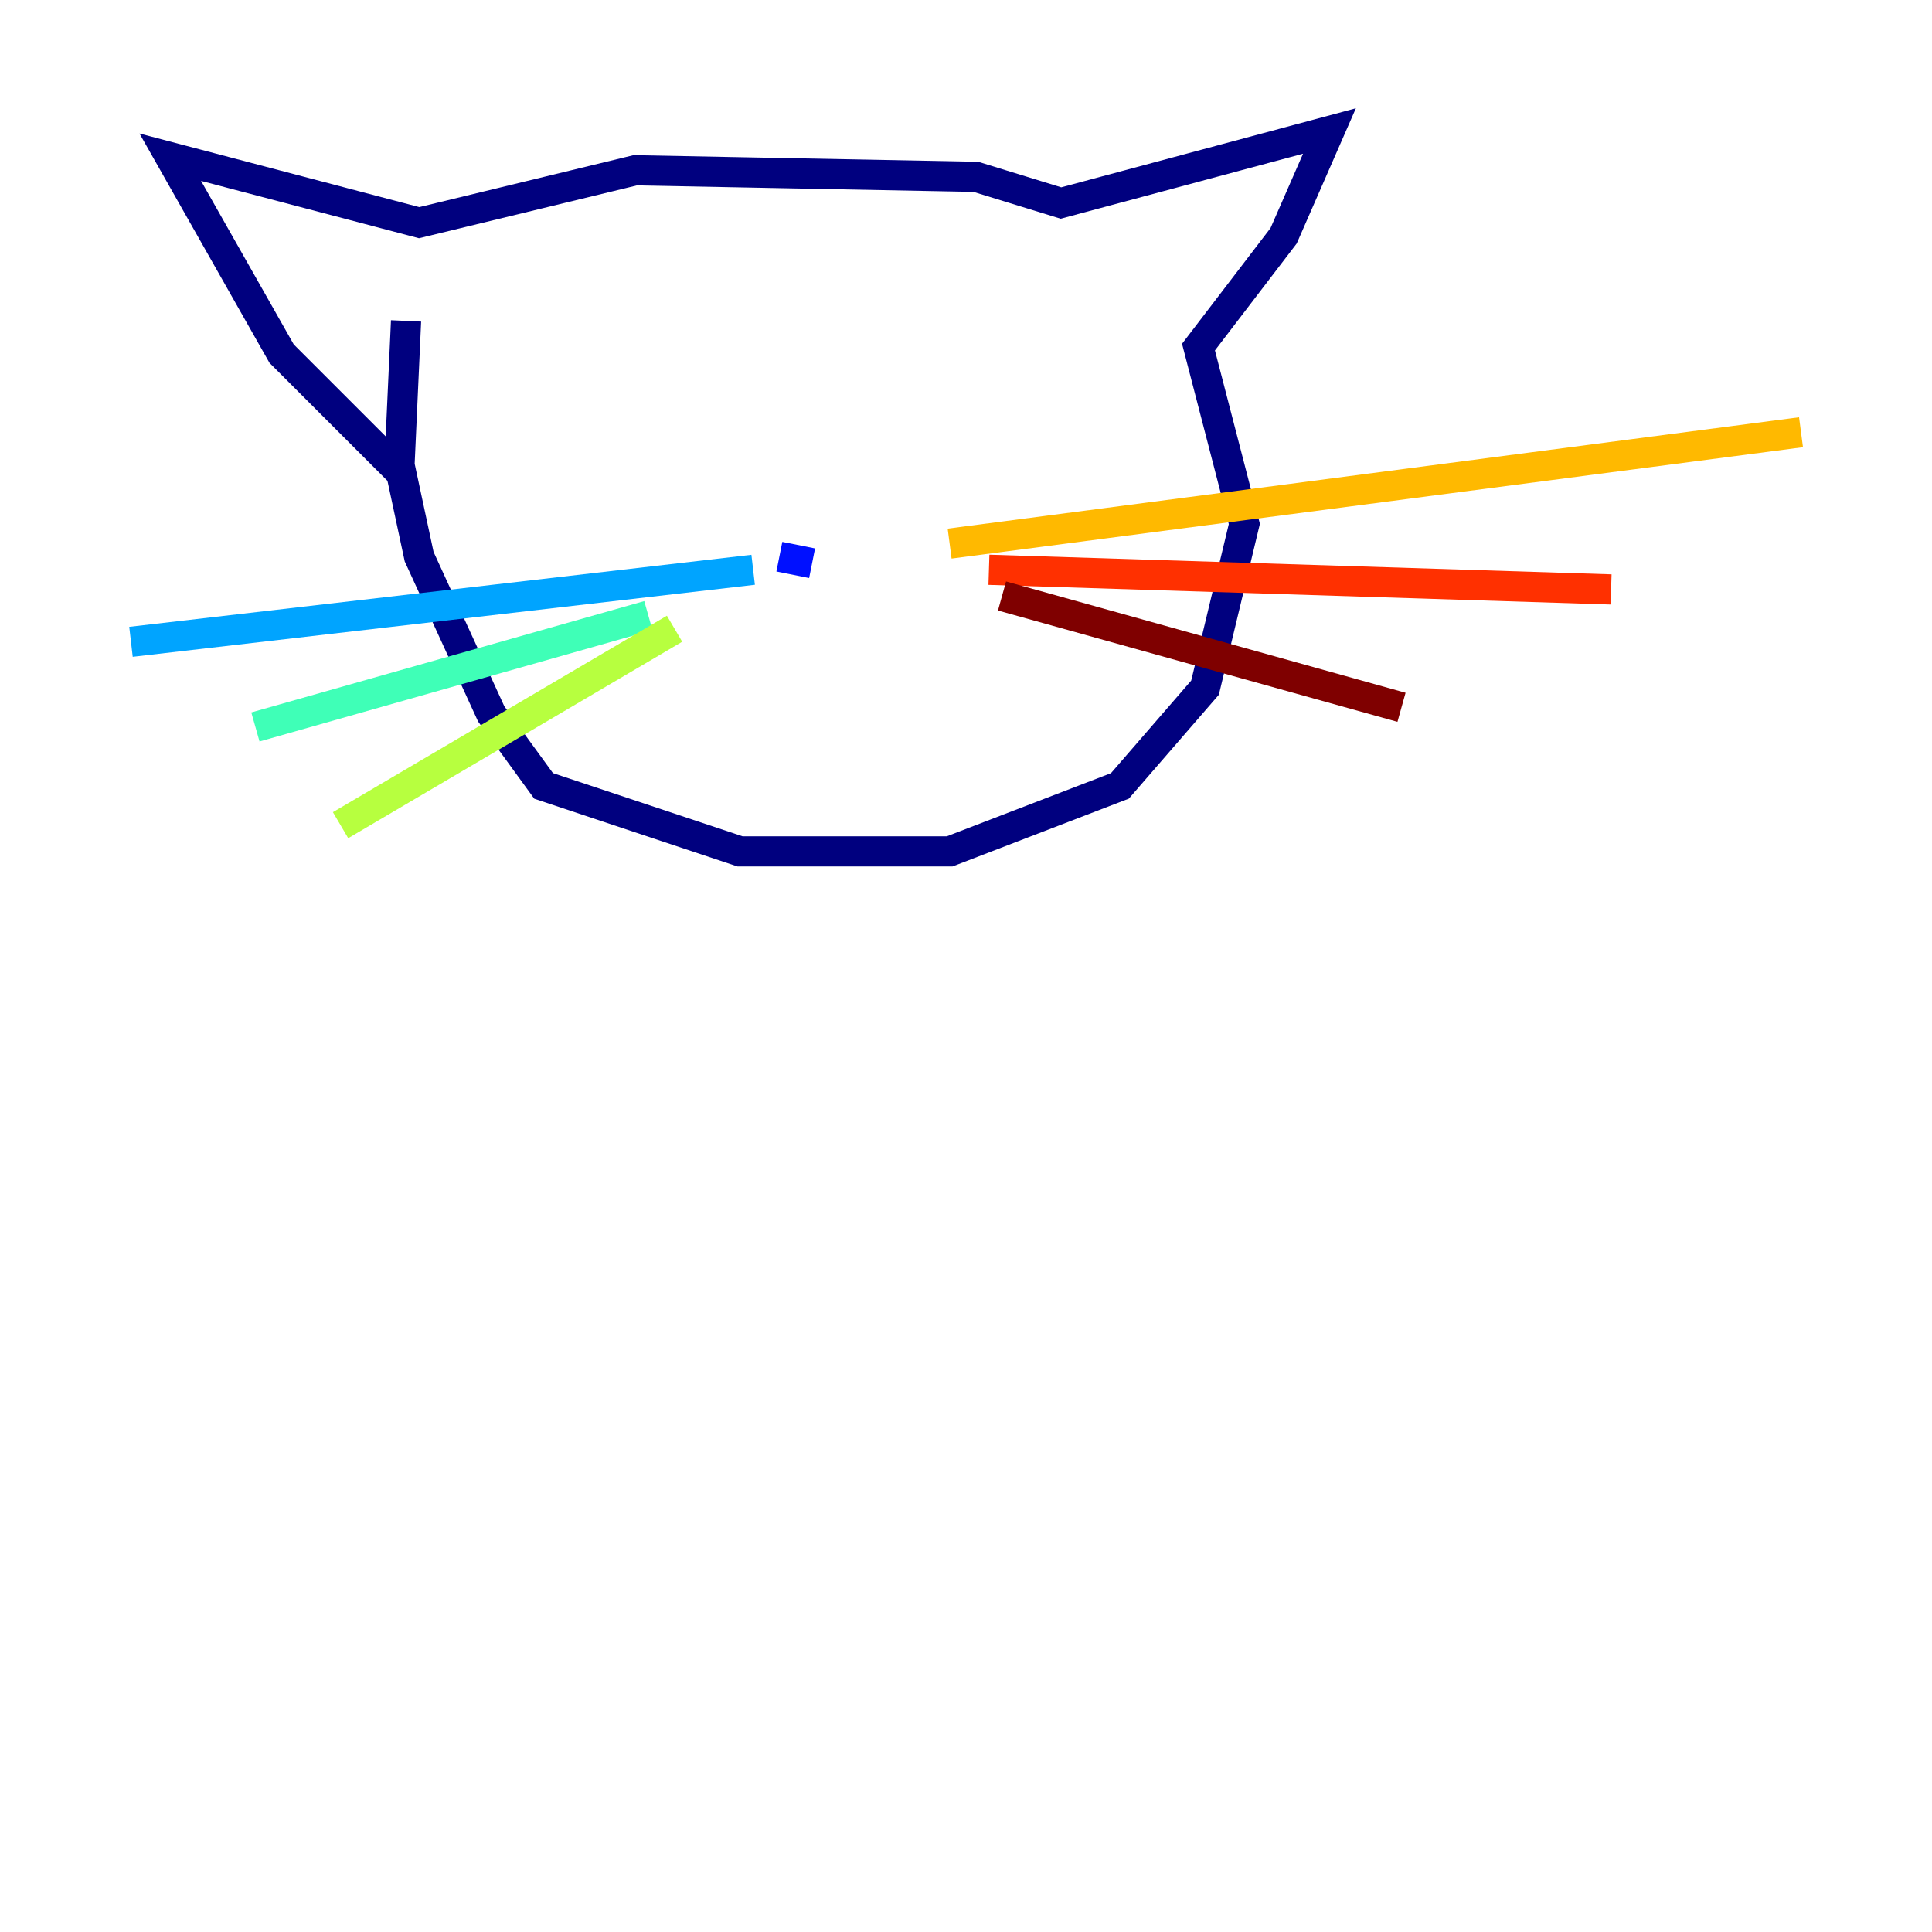 <?xml version="1.0" encoding="utf-8" ?>
<svg baseProfile="tiny" height="128" version="1.2" viewBox="0,0,128,128" width="128" xmlns="http://www.w3.org/2000/svg" xmlns:ev="http://www.w3.org/2001/xml-events" xmlns:xlink="http://www.w3.org/1999/xlink"><defs /><polyline fill="none" points="26.902,21.261 26.468,30.807 27.77,36.881 32.542,47.295 36.014,52.068 49.031,56.407 62.915,56.407 74.197,52.068 79.837,45.559 82.441,34.712 79.403,22.997 85.044,15.62 88.081,8.678 70.291,13.451 64.651,11.715 42.088,11.281 27.77,14.752 11.281,10.414 18.658,23.43 26.468,31.241" stroke="#00007f" stroke-width="2" /><polyline fill="none" points="51.634,36.881 53.803,37.315" stroke="#0010ff" stroke-width="2" /><polyline fill="none" points="49.898,37.749 8.678,42.522" stroke="#00a4ff" stroke-width="2" /><polyline fill="none" points="42.956,40.786 16.922,48.163" stroke="#3fffb7" stroke-width="2" /><polyline fill="none" points="44.691,41.654 22.563,54.671" stroke="#b7ff3f" stroke-width="2" /><polyline fill="none" points="62.915,36.014 119.322,28.637" stroke="#ffb900" stroke-width="2" /><polyline fill="none" points="65.519,37.749 106.739,39.051" stroke="#ff3000" stroke-width="2" /><polyline fill="none" points="66.386,39.485 92.854,46.861" stroke="#7f0000" stroke-width="2" /></svg>